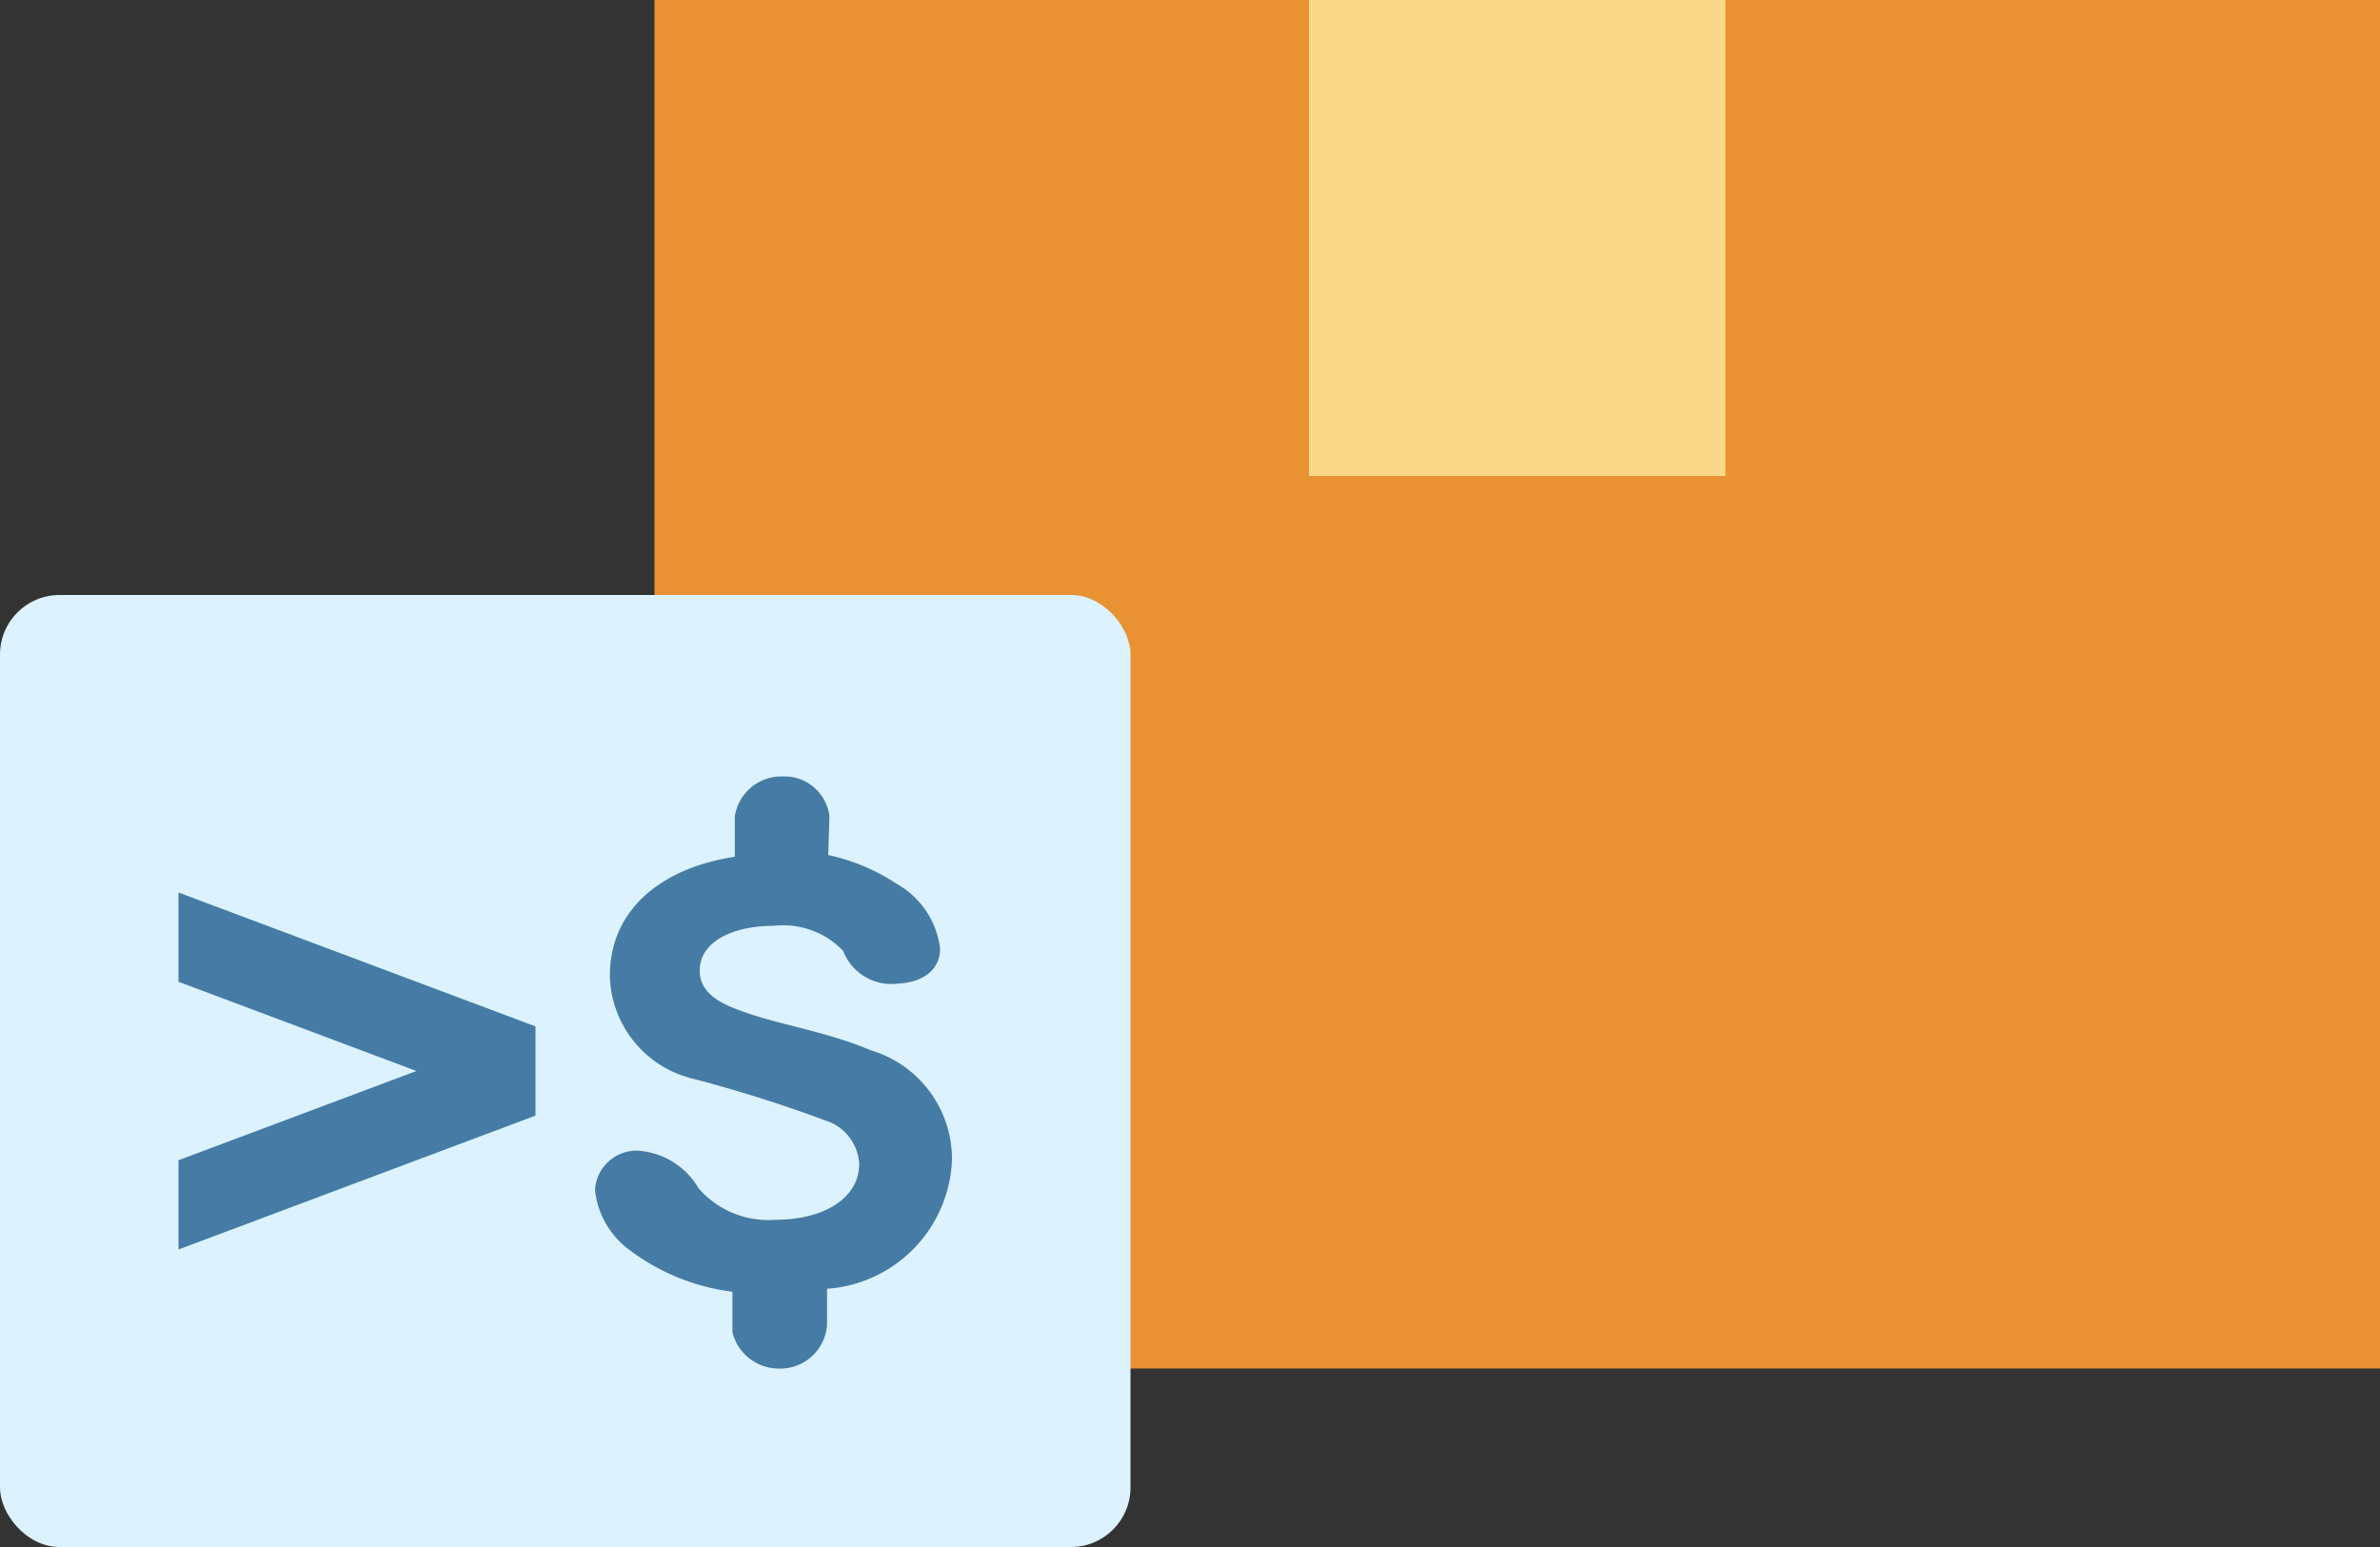 
<svg xmlns="http://www.w3.org/2000/svg" width='40' viewBox="0 0 40 26"><rect x="0" y="0" width="40" height="26" fill="#333333" stroke="none"/><path fill="#e89234" d="M40 23H11V0h29z"></path><path fill="#fbd888" d="M22 0h7v8h-7z"></path><rect y="10" width="19" height="16" rx="1" fill="#dcf2ff"></rect><path d="M13.92 14.37a3.41 3.41 0 011.16.49 1.45 1.45 0 01.72 1.08c0 .37-.3.57-.7.59a.87.87 0 01-.93-.55 1.4 1.4 0 00-1.17-.42c-.69 0-1.24.27-1.24.75 0 .31.22.51.67.67.63.24 1.45.35 2.2.67A1.91 1.91 0 0116 19.48a2.26 2.26 0 01-2.1 2.18v.61a.79.79 0 01-.84.73.8.8 0 01-.75-.61v-.68a3.62 3.62 0 01-1.74-.71 1.43 1.43 0 01-.57-1 .7.7 0 01.74-.66 1.28 1.28 0 011 .63 1.55 1.55 0 001.3.53c.77 0 1.4-.34 1.4-.94a.81.81 0 00-.49-.7 23.63 23.63 0 00-2.3-.73 1.82 1.82 0 01-1.4-1.73c0-1.17.95-1.83 2.1-2v-.68a.79.79 0 01.8-.67.76.76 0 01.79.67zM3 15l6 2.25v1.5L3 21v-1.5L7 18l-4-1.5V15z" fill="#457ba4"></path></svg>